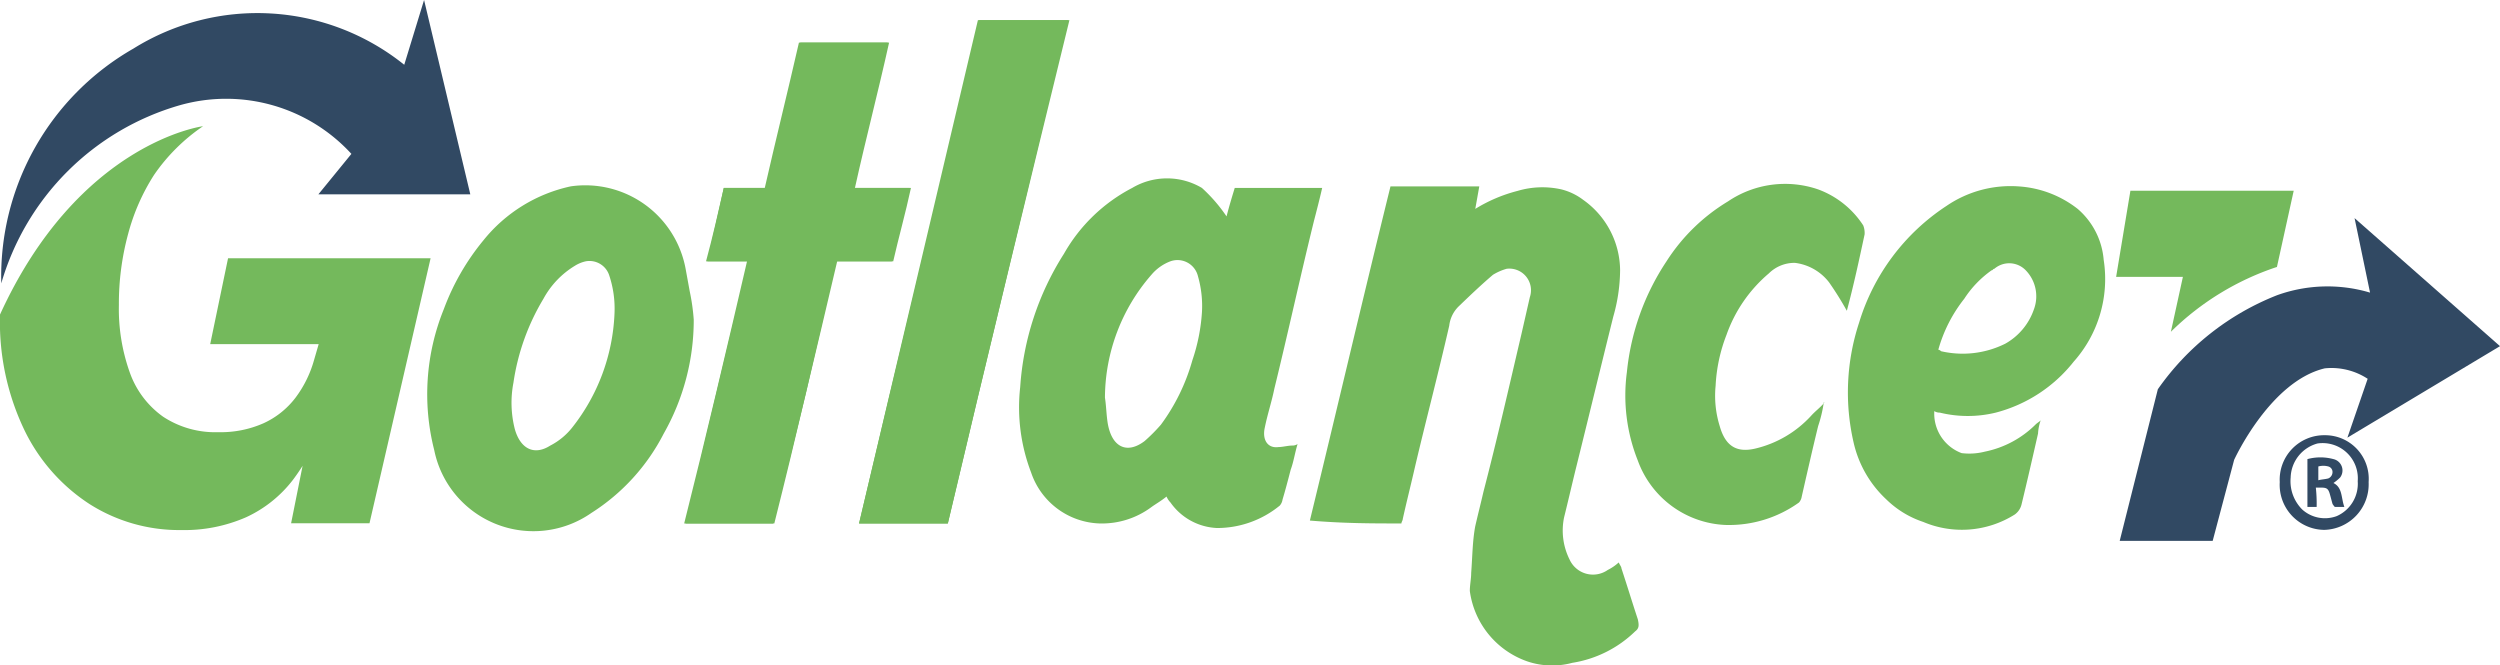 <svg xmlns="http://www.w3.org/2000/svg" width="124.949" height="33.255" viewBox="0 0 124.949 33.255">
  <g id="Group_39" data-name="Group 39" transform="translate(-377.051 -17.638)">
    <g id="Group_38" data-name="Group 38">
      <g id="Group_12" data-name="Group 12">
        <g id="Group_11" data-name="Group 11">
          <g id="Group_9" data-name="Group 9">
            <g id="Group_8" data-name="Group 8">
              <path id="Path_3" data-name="Path 3" d="M387.2,23.946a9.308,9.308,0,0,0-2.444,2.426,10.367,10.367,0,0,0-1.3,2.953,13.282,13.282,0,0,0-.463,3.556,9.437,9.437,0,0,0,.549,3.386,4.589,4.589,0,0,0,1.664,2.2,4.741,4.741,0,0,0,2.763.771,5.274,5.274,0,0,0,2.264-.451,4.19,4.19,0,0,0,1.579-1.261,5.654,5.654,0,0,0,.926-1.862l.241-.828h-5.422l.892-4.289h10.123l-3.054,13.244H391.6l1.167-5.832.514.6A10.481,10.481,0,0,1,391.7,41.61a6.236,6.236,0,0,1-2.351,1.881,7.69,7.69,0,0,1-3.242.639,8.354,8.354,0,0,1-4.582-1.3,9.159,9.159,0,0,1-3.259-3.706,12.5,12.5,0,0,1-1.218-5.6c0-.045,0-.091,0-.137a.067.067,0,0,1,0-.02C380.988,24.742,387.2,23.946,387.2,23.946Z" fill="#74b95c"/>
            </g>
          </g>
          <g id="Group_10" data-name="Group 10">
            <path id="Path_4" data-name="Path 4" d="M377.115,31.8a13.04,13.04,0,0,1,8.914-8.9,8.488,8.488,0,0,1,8.585,2.429l-1.651,2.023h7.594l-2.311-9.714-.991,3.238a11.713,11.713,0,0,0-13.537-.809A13.117,13.117,0,0,0,377.115,31.8Z" fill="#314963"/>
          </g>
        </g>
      </g>
      <g id="Group_13" data-name="Group 13">
        <path id="Path_5" data-name="Path 5" d="M468.191,37.811c-.2.224-.409.374-.614.6a5.5,5.5,0,0,1-2.8,1.647c-.956.224-1.5-.15-1.775-1.123a5.119,5.119,0,0,1-.205-2.022,8.077,8.077,0,0,1,.546-2.545A7.12,7.12,0,0,1,465.46,31.3a1.817,1.817,0,0,1,1.3-.524,2.542,2.542,0,0,1,1.707.973,16.008,16.008,0,0,1,.888,1.422h0c.342-1.272.615-2.545.888-3.818a1.035,1.035,0,0,0-.068-.449,4.567,4.567,0,0,0-2.254-1.8,5.092,5.092,0,0,0-4.506.6,9.412,9.412,0,0,0-3.073,2.995,12.18,12.18,0,0,0-1.98,5.54,8.789,8.789,0,0,0,.546,4.417,4.884,4.884,0,0,0,4.37,3.219,6,6,0,0,0,3.687-1.123.587.587,0,0,0,.137-.3c.273-1.2.546-2.4.819-3.518a6.655,6.655,0,0,0,.273-1.123h0c.069-.075,0-.075,0,0Z" fill="#74b95c"/>
      </g>
      <g id="Group_14" data-name="Group 14">
        <path id="Path_6" data-name="Path 6" d="M447.093,43.8c0-.075.068-.15.068-.225.2-.9.41-1.721.615-2.62.546-2.321,1.16-4.641,1.707-7.037a1.606,1.606,0,0,1,.478-.973c.546-.524,1.092-1.048,1.707-1.573a2.738,2.738,0,0,1,.682-.3,1.081,1.081,0,0,1,1.161,1.422l-.41,1.8c-.614,2.62-1.229,5.316-1.911,7.936-.137.6-.274,1.123-.41,1.722-.137.748-.137,1.5-.2,2.321,0,.3-.068.6-.068.9a4.335,4.335,0,0,0,2.868,3.519,3.859,3.859,0,0,0,2.253.074,5.8,5.8,0,0,0,3.141-1.572c.2-.149.2-.3.136-.6-.273-.823-.546-1.721-.819-2.545,0-.075-.068-.15-.137-.3a2.4,2.4,0,0,1-.546.374,1.286,1.286,0,0,1-1.912-.524,3.237,3.237,0,0,1-.273-2.1c.205-.824.41-1.722.615-2.546.614-2.47,1.229-5.016,1.843-7.486a8.627,8.627,0,0,0,.342-2.321,4.35,4.35,0,0,0-1.844-3.519,3.017,3.017,0,0,0-1.092-.524,4.356,4.356,0,0,0-2.185.075,7.616,7.616,0,0,0-2.117.9l.2-1.123h-4.438c-1.366,5.54-2.663,11.08-4.029,16.7C444.225,43.8,445.659,43.8,447.093,43.8Z" fill="#74b95c"/>
      </g>
      <g id="Group_15" data-name="Group 15">
        <path id="Path_7" data-name="Path 7" d="M413.226,27.03c-.273,1.2-.546,2.4-.888,3.669h2.049c-1.025,4.417-2.049,8.759-3.141,13.1h4.438c1.161-4.342,2.185-8.759,3.209-13.1h2.8c.273-1.2.614-2.4.887-3.669h-2.8c.546-2.47,1.16-4.791,1.707-7.262h-4.439c-.546,2.4-1.16,4.867-1.707,7.262Z" fill="#74b95c"/>
      </g>
      <g id="Group_16" data-name="Group 16">
        <path id="Path_8" data-name="Path 8" d="M419.986,43.8h4.438c1.98-8.385,4.028-16.77,6.008-25.155h-4.506Z" fill="#74b95c"/>
      </g>
      <g id="Group_17" data-name="Group 17">
        <path id="Path_9" data-name="Path 9" d="M479.048,38.485h0c0,.075.068.075,0,0C479.116,38.56,479.048,38.56,479.048,38.485Z" fill="#74b95c"/>
      </g>
      <g id="Group_19" data-name="Group 19">
        <g id="Group_18" data-name="Group 18">
          <path id="Path_10" data-name="Path 10" d="M438.353,28.453c.136-.524.273-.973.41-1.423h4.37c-.137.6-.274,1.123-.41,1.647-.683,2.77-1.3,5.615-1.98,8.385-.137.674-.342,1.273-.478,1.947-.137.6.136,1.048.683.973.2,0,.478-.075.682-.075a.476.476,0,0,0,.273-.075c-.136.449-.2.9-.341,1.273-.136.524-.273,1.048-.41,1.5a.593.593,0,0,1-.136.3,4.94,4.94,0,0,1-3.141,1.123,3,3,0,0,1-2.322-1.273,1.031,1.031,0,0,1-.2-.3c-.274.225-.547.375-.752.525A4.145,4.145,0,0,1,432,43.8a3.743,3.743,0,0,1-3.414-2.545,9.112,9.112,0,0,1-.546-4.268,14.131,14.131,0,0,1,2.185-6.663,8.34,8.34,0,0,1,3.414-3.294,3.416,3.416,0,0,1,3.482,0A7.817,7.817,0,0,1,438.353,28.453Zm-6.077,9.058c.068.45.068.824.137,1.273.2,1.2.955,1.572,1.843.9a8.5,8.5,0,0,0,.819-.823,9.929,9.929,0,0,0,1.571-3.219,9.263,9.263,0,0,0,.478-2.4,5.392,5.392,0,0,0-.2-1.8,1.052,1.052,0,0,0-1.366-.748,2.311,2.311,0,0,0-.956.673A9.393,9.393,0,0,0,432.276,37.511Z" fill="#74b95c"/>
        </g>
      </g>
      <g id="Group_21" data-name="Group 21">
        <g id="Group_20" data-name="Group 20">
          <path id="Path_11" data-name="Path 11" d="M411.724,33.618a11.507,11.507,0,0,1-1.5,5.69,10.2,10.2,0,0,1-3.618,3.968,5.058,5.058,0,0,1-7.853-3.144,11.32,11.32,0,0,1,.478-7.038,11.905,11.905,0,0,1,1.98-3.443,7.677,7.677,0,0,1,4.37-2.7,5.1,5.1,0,0,1,5.736,4.118l.205,1.123A10.39,10.39,0,0,1,411.724,33.618Zm-3.961-.3a5.261,5.261,0,0,0-.273-1.947,1.038,1.038,0,0,0-1.161-.673,1.716,1.716,0,0,0-.546.224,4.348,4.348,0,0,0-1.57,1.647,11.3,11.3,0,0,0-1.5,4.193,5.322,5.322,0,0,0,.068,2.321c.273.973.956,1.347,1.775.823a3.338,3.338,0,0,0,1.093-.9A9.82,9.82,0,0,0,407.763,33.319Z" fill="#74b95c"/>
        </g>
      </g>
      <g id="Group_23" data-name="Group 23">
        <g id="Group_22" data-name="Group 22">
          <path id="Path_12" data-name="Path 12" d="M479.048,38.634a2.385,2.385,0,0,0-.137.674c-.273,1.2-.546,2.4-.819,3.519a.873.873,0,0,1-.341.524,4.954,4.954,0,0,1-4.575.374,4.813,4.813,0,0,1-1.844-1.123,5.564,5.564,0,0,1-1.638-2.845,11.144,11.144,0,0,1,.273-5.989,10.675,10.675,0,0,1,4.37-5.839,5.677,5.677,0,0,1,3.618-.974,5.335,5.335,0,0,1,2.937,1.123,3.762,3.762,0,0,1,1.3,2.546,6.209,6.209,0,0,1-1.5,5.091A7.307,7.307,0,0,1,476.8,38.26a5.89,5.89,0,0,1-2.8,0,.48.48,0,0,1-.273-.075,2.105,2.105,0,0,0,1.366,2.1,3.139,3.139,0,0,0,1.16-.074,5,5,0,0,0,2.527-1.348c.068-.075.205-.15.273-.225Zm-5.121-3.518a.232.232,0,0,1,.136.075,4.778,4.778,0,0,0,3.21-.375,3.128,3.128,0,0,0,1.434-1.722,1.866,1.866,0,0,0-.41-1.946,1.143,1.143,0,0,0-1.571-.075c-.068,0-.068.075-.136.075a5.209,5.209,0,0,0-1.366,1.422A7.234,7.234,0,0,0,473.927,35.116Z" fill="#74b95c"/>
        </g>
      </g>
      <g id="Group_24" data-name="Group 24">
        <path id="Path_13" data-name="Path 13" d="M413.226,27.03h2.048c.546-2.4,1.161-4.866,1.707-7.262h4.438c-.546,2.4-1.092,4.792-1.707,7.262h2.8c-.342,1.273-.615,2.4-.888,3.669h-2.8c-.956,4.342-1.98,8.759-3.073,13.1h-4.438c1.024-4.342,2.048-8.684,3.141-13.1h-2.049C412.68,29.426,412.953,28.3,413.226,27.03Z" fill="#74b95c"/>
      </g>
      <g id="Group_25" data-name="Group 25">
        <path id="Path_14" data-name="Path 14" d="M419.986,43.8c1.98-8.385,4.028-16.77,6.008-25.155H430.5c-2.049,8.385-4.1,16.77-6.077,25.155Z" fill="#74b95c"/>
      </g>
      <g id="Group_26" data-name="Group 26">
        <path id="Path_15" data-name="Path 15" d="M468.191,37.811h0c0-.075.069-.075,0,0Z" fill="#74b95c"/>
      </g>
      <g id="Group_27" data-name="Group 27">
        <path id="Path_16" data-name="Path 16" d="M479.048,38.485c0,.075.068.075,0,0,.068.075,0,.075,0,0Z" fill="#74b95c"/>
      </g>
      <g id="Group_28" data-name="Group 28">
        <path id="Path_17" data-name="Path 17" d="M486.286,29.725l.068-.074S486.354,29.725,486.286,29.725Z" fill="#74b95c"/>
      </g>
      <g id="Group_35" data-name="Group 35">
        <g id="Group_34" data-name="Group 34">
          <g id="Group_33" data-name="Group 33">
            <g id="Group_30" data-name="Group 30">
              <g id="Group_29" data-name="Group 29">
                <path id="Path_18" data-name="Path 18" d="M495.434,41.733a2.28,2.28,0,0,1-2.221,2.388,2.252,2.252,0,0,1-2.221-2.388,2.223,2.223,0,0,1,2.263-2.343A2.18,2.18,0,0,1,495.434,41.733Zm-.545-.046a1.759,1.759,0,0,0-2.011-1.884,1.816,1.816,0,0,0-1.341,1.7,2,2,0,0,0,.587,1.608,1.694,1.694,0,0,0,1.718.321A1.766,1.766,0,0,0,494.889,41.687Z" fill="#314963"/>
              </g>
            </g>
            <g id="Group_32" data-name="Group 32">
              <g id="Group_31" data-name="Group 31">
                <path id="Path_19" data-name="Path 19" d="M492.836,42.973h-.461V40.584a2.487,2.487,0,0,1,1.3,0,.583.583,0,0,1,.335.919,2.351,2.351,0,0,1-.335.276c.461.229.377.735.545,1.194h-.461c-.042,0-.084-.092-.126-.138-.042-.138-.084-.321-.126-.459-.083-.322-.167-.368-.461-.368h-.251A7.421,7.421,0,0,1,492.836,42.973Zm.084-1.332c.167-.046.335-.046.5-.092a.346.346,0,0,0,.209-.322.285.285,0,0,0-.209-.275.934.934,0,0,0-.5,0Z" fill="#314963"/>
              </g>
            </g>
          </g>
        </g>
      </g>
      <g id="Group_36" data-name="Group 36">
        <path id="Path_20" data-name="Path 20" d="M494.373,39.512,502,34.939l-7.269-6.4.774,3.724a7.436,7.436,0,0,0-4.647.13,13.13,13.13,0,0,0-5.959,4.7l-1.906,7.578h4.647l1.073-4.05s1.787-3.92,4.528-4.573a3.3,3.3,0,0,1,2.145.522Z" fill="#314963"/>
      </g>
      <g id="Group_37" data-name="Group 37">
        <path id="Path_21" data-name="Path 21" d="M483.529,27.165l-.715,4.312h3.337l-.6,2.743a13.669,13.669,0,0,1,5.28-3.233l.019,0,.84-3.817h-8.165Z" fill="#74b95c"/>
      </g>
    </g>
  </g>
</svg>
